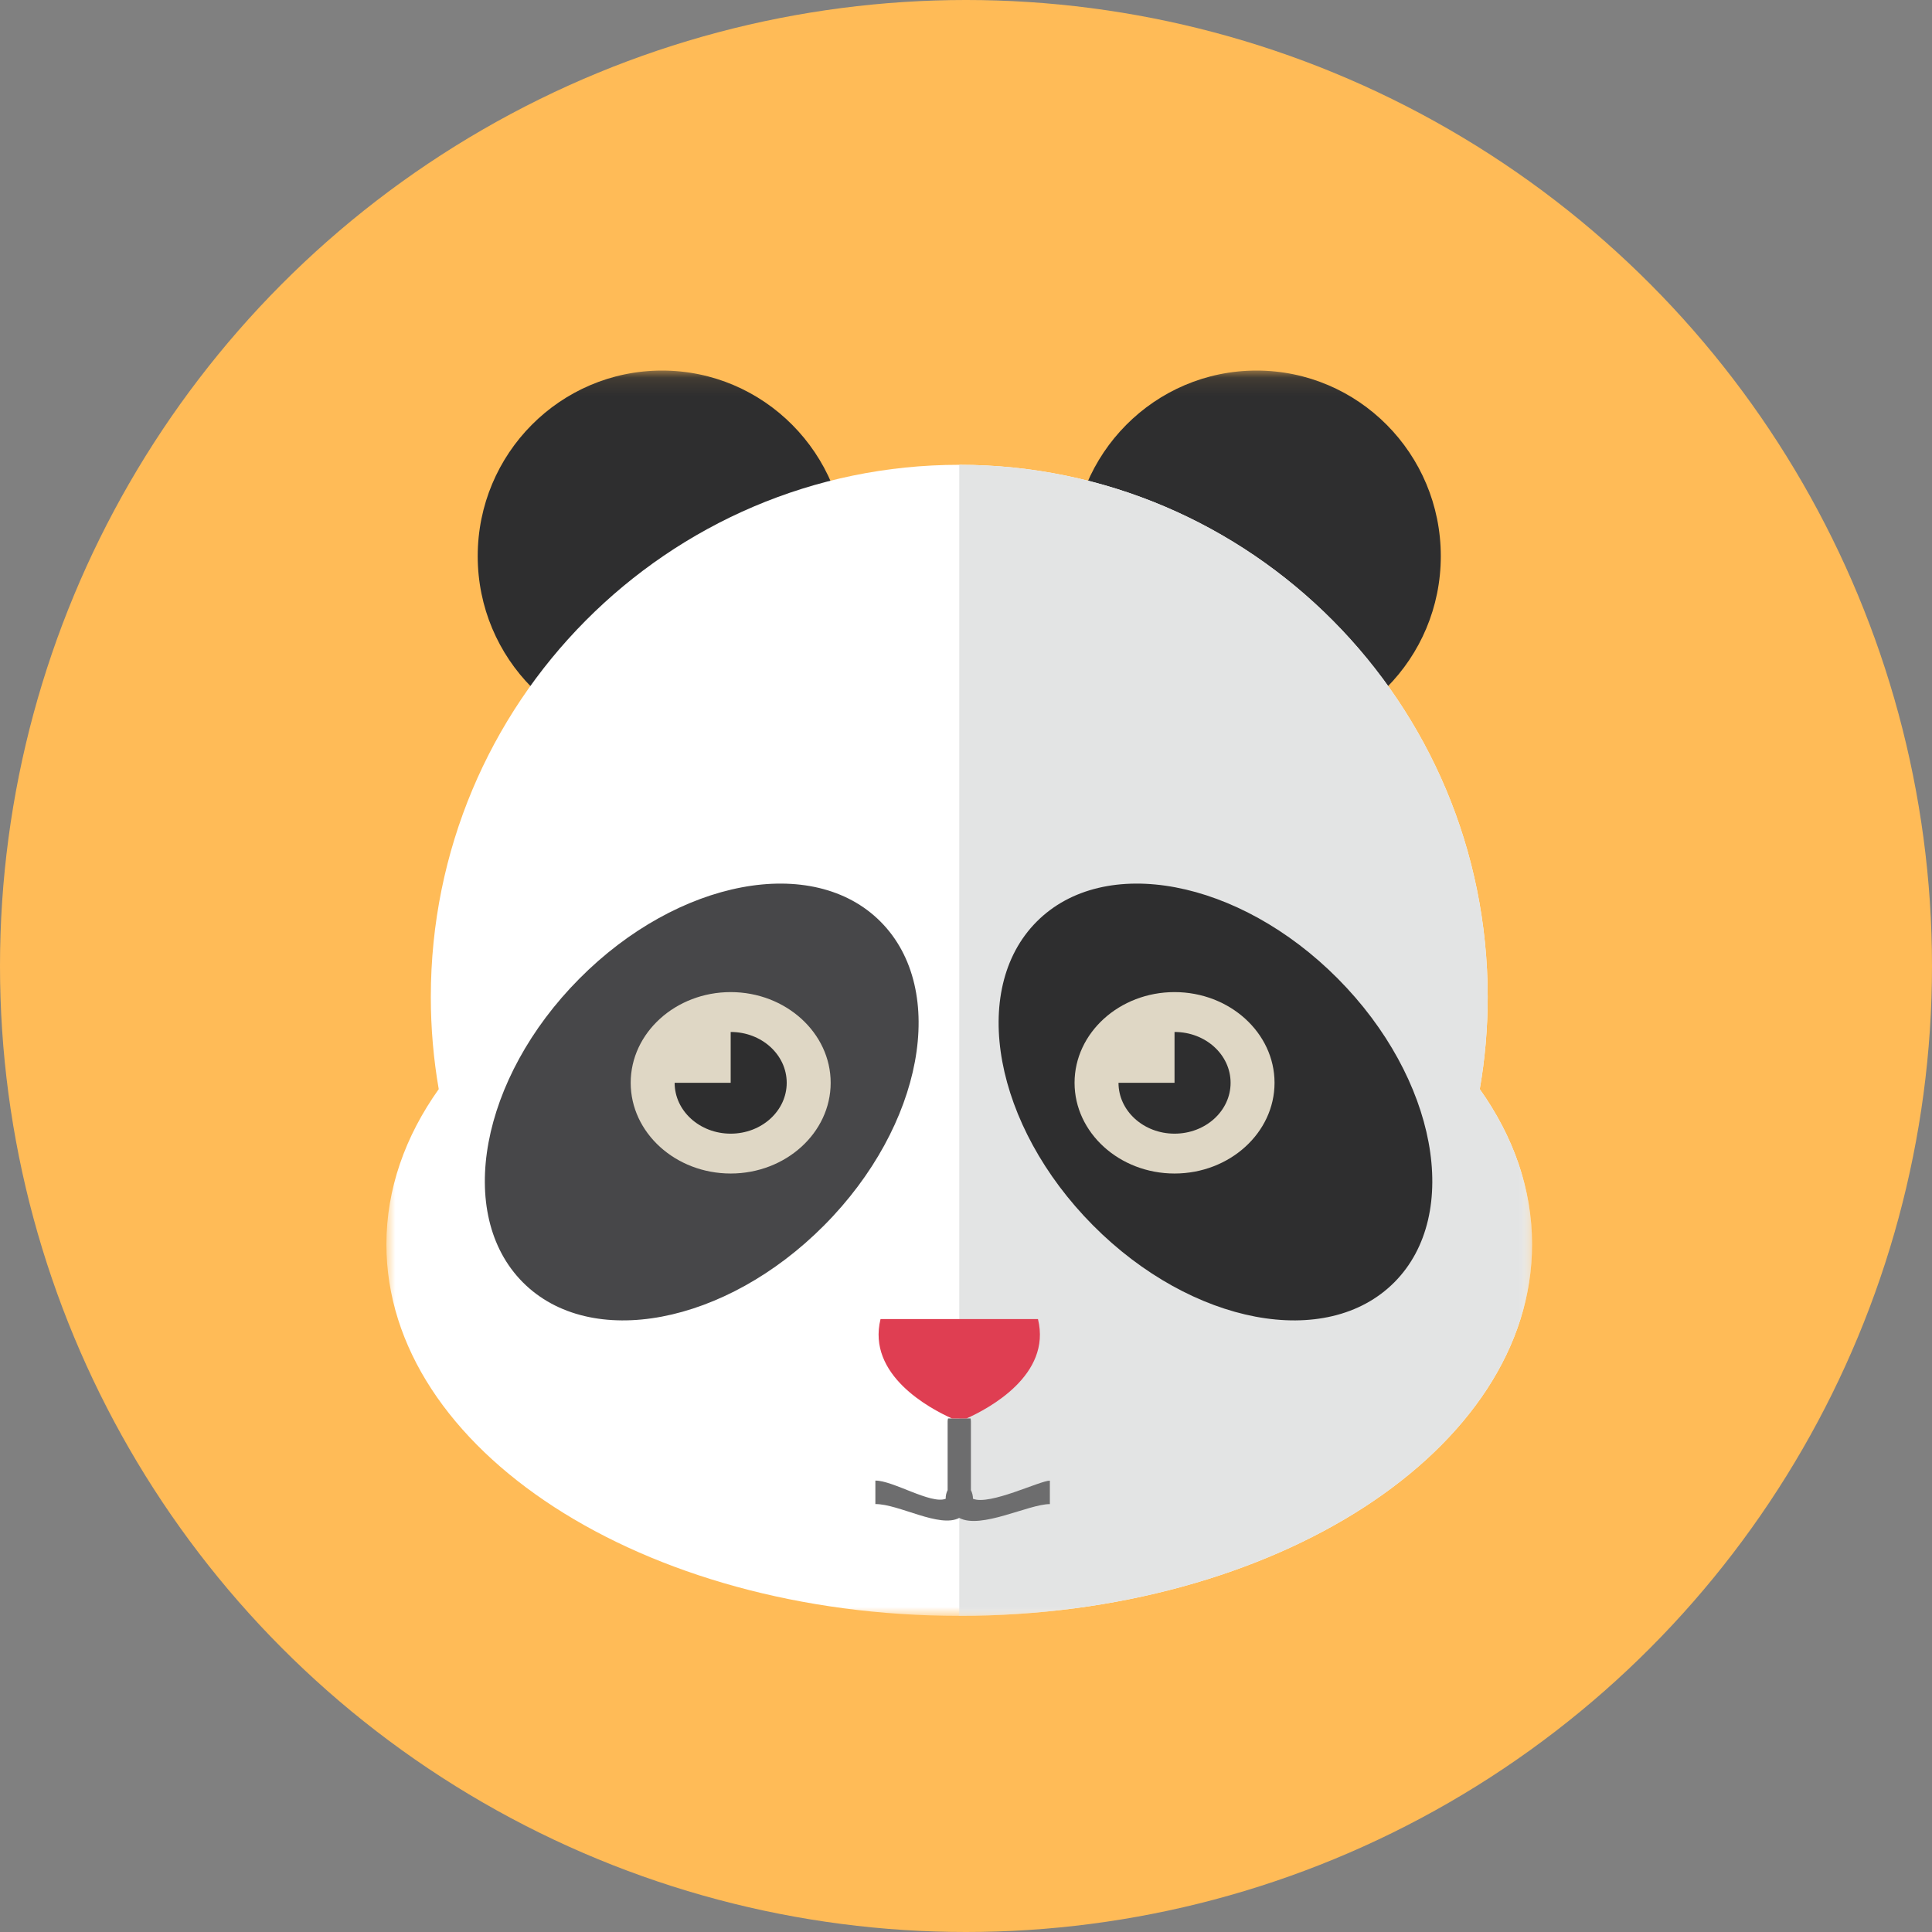 <?xml version="1.0" encoding="UTF-8" standalone="no"?>
<!--

    Copyright (C) 2017 Dremio Corporation

    Licensed under the Apache License, Version 2.0 (the "License");
    you may not use this file except in compliance with the License.
    You may obtain a copy of the License at

        http://www.apache.org/licenses/LICENSE-2.0

    Unless required by applicable law or agreed to in writing, software
    distributed under the License is distributed on an "AS IS" BASIS,
    WITHOUT WARRANTIES OR CONDITIONS OF ANY KIND, either express or implied.
    See the License for the specific language governing permissions and
    limitations under the License.

-->
<svg width="110px" height="110px" viewBox="0 0 110 110" version="1.1" xmlns="http://www.w3.org/2000/svg" xmlns:xlink="http://www.w3.org/1999/xlink" xmlns:sketch="http://www.bohemiancoding.com/sketch/ns">
    <rect x="0" y="0" width="110" height="110" fill="#808080" stroke="none"/>
    <!-- Generator: Sketch 3.5.2 (25235) - http://www.bohemiancoding.com/sketch -->
    <title>Avatar/Panda</title>
    <desc>Created with Sketch.</desc>
    <defs>
        <path id="path-1" d="M0,1.099 L65.231,1.099 L65.231,72 L0,72"></path>
        <path id="path-3" d="M0,1.099 L65.231,1.099 L65.231,72 L0,72"></path>
        <path id="path-5" d="M0,1.099 L65.231,1.099 L65.231,72 L0,72 L0,1.099 Z"></path>
    </defs>
    <g id="Avatars" stroke="none" stroke-width="1" fill="none" fill-rule="evenodd" sketch:type="MSPage">
        <g id="Avatar/Panda" sketch:type="MSArtboardGroup">
            <g id="Background-Circle" sketch:type="MSLayerGroup" fill="#FFBB57">
                <circle id="Gold" sketch:type="MSShapeGroup" cx="55" cy="55" r="55"></circle>
            </g>
            <g id="Page-1" sketch:type="MSLayerGroup" transform="translate(22, 20)">
                <g id="Group-3">
                    <mask id="mask-2" sketch:name="Clip 2" fill="white">
                        <use xlink:href="#path-1"></use>
                    </mask>
                    <g id="Clip-2"></g>
                    <path d="M49.541,1.098 C55.336,1.098 60.033,5.828 60.033,11.665 C60.033,17.5 55.336,22.23 49.541,22.23 C43.745,22.23 39.048,17.5 39.048,11.665 C39.048,5.828 43.745,1.098 49.541,1.098 M15.693,1.098 C21.486,1.098 26.185,5.828 26.185,11.665 C26.185,17.5 21.486,22.23 15.693,22.23 C9.898,22.23 5.199,17.5 5.199,11.665 C5.199,5.828 9.898,1.098 15.693,1.098" id="Fill-1" fill="#2E2E2F" sketch:type="MSShapeGroup" mask="url(#mask-2)"></path>
                </g>
                <g id="Group-6">
                    <mask id="mask-4" sketch:name="Clip 5" fill="white">
                        <use xlink:href="#path-3"></use>
                    </mask>
                    <g id="Clip-5"></g>
                    <path d="M32.617,6.464 C49.232,6.464 62.703,20.029 62.703,36.761 C62.703,38.551 62.548,40.305 62.251,42.011 C64.163,44.701 65.23,47.695 65.23,50.85 C65.23,62.531 50.632,72 32.617,72 C14.607,72 0,62.531 0,50.85 C0,47.695 1.067,44.701 2.98,42.011 C2.684,40.305 2.529,38.551 2.529,36.761 C2.529,20.029 16,6.464 32.617,6.464" id="Fill-4" fill="#FFFFFF" sketch:type="MSShapeGroup" mask="url(#mask-4)"></path>
                </g>
                <g id="Group-9">
                    <mask id="mask-6" sketch:name="Clip 8" fill="white">
                        <use xlink:href="#path-5"></use>
                    </mask>
                    <g id="Clip-8"></g>
                    <path d="M32.617,6.464 C49.232,6.464 62.703,20.029 62.703,36.761 C62.703,38.551 62.548,40.305 62.251,42.011 C64.163,44.701 65.23,47.695 65.23,50.85 C65.23,62.531 50.632,72 32.617,72 L32.617,6.464 Z" id="Fill-7" fill="#E3E4E4" sketch:type="MSShapeGroup" mask="url(#mask-6)"></path>
                </g>
                <path d="M28.142,32.482 C31.994,36.36 30.557,44.097 24.925,49.765 C19.297,55.432 11.613,56.882 7.763,53.005 C3.913,49.127 5.351,41.39 10.986,35.722 C16.608,30.055 24.292,28.604 28.142,32.482" id="Fill-10" fill="#474749" sketch:type="MSShapeGroup"></path>
                <path d="M37.017,32.482 C33.167,36.36 34.601,44.097 40.229,49.765 C45.859,55.432 53.54,56.882 57.392,53.005 C61.242,49.127 59.801,41.39 54.173,35.722 C48.545,30.055 40.867,28.604 37.017,32.482" id="Fill-12" fill="#2E2E2F" sketch:type="MSShapeGroup"></path>
                <path d="M19.602,46.815 C22.737,46.815 25.295,44.495 25.295,41.65 C25.295,38.807 22.737,36.486 19.602,36.486 C16.465,36.486 13.909,38.807 13.909,41.65 C13.909,44.495 16.465,46.815 19.602,46.815" id="Fill-14" fill="#DFD7C5" sketch:type="MSShapeGroup"></path>
                <path d="M19.602,38.756 C21.365,38.756 22.792,40.051 22.792,41.651 C22.792,43.249 21.365,44.546 19.602,44.546 C17.838,44.546 16.411,43.249 16.411,41.651 L19.602,41.651 L19.602,38.756 Z" id="Fill-16" fill="#2E2E2F" sketch:type="MSShapeGroup"></path>
                <path d="M44.873,46.815 C48.01,46.815 50.567,44.495 50.567,41.65 C50.567,38.807 48.01,36.486 44.873,36.486 C41.739,36.486 39.181,38.807 39.181,41.65 C39.181,44.495 41.739,46.815 44.873,46.815" id="Fill-18" fill="#DFD7C5" sketch:type="MSShapeGroup"></path>
                <path d="M44.873,38.756 C46.641,38.756 48.065,40.051 48.065,41.651 C48.065,43.249 46.641,44.546 44.873,44.546 C43.11,44.546 41.683,43.249 41.683,41.651 L44.873,41.651 L44.873,38.756 Z" id="Fill-20" fill="#2E2E2F" sketch:type="MSShapeGroup"></path>
                <path d="M33.261,60.759 C33.271,60.816 33.28,60.874 33.28,60.934 L33.28,64.843 C33.359,65 33.397,65.168 33.397,65.333 C34.35,65.726 37.202,64.302 37.775,64.302 L37.775,65.637 C36.561,65.637 33.862,67.085 32.616,66.424 C31.49,67.022 29.182,65.629 27.84,65.635 L27.84,64.299 C28.823,64.283 31.021,65.67 31.844,65.333 C31.84,65.168 31.873,65 31.954,64.843 L31.954,60.934 C31.954,60.874 31.961,60.816 31.977,60.759 L33.261,60.759 Z" id="Fill-22" fill="#6D6D6E" sketch:type="MSShapeGroup"></path>
                <path d="M28.134,55.101 L32.616,55.101 L37.097,55.101 C37.884,58.287 34.289,60.198 33.034,60.759 L32.196,60.759 C30.942,60.198 27.35,58.287 28.134,55.101" id="Fill-24" fill="#DF3E52" sketch:type="MSShapeGroup"></path>
            </g>
        </g>
    </g>
</svg>